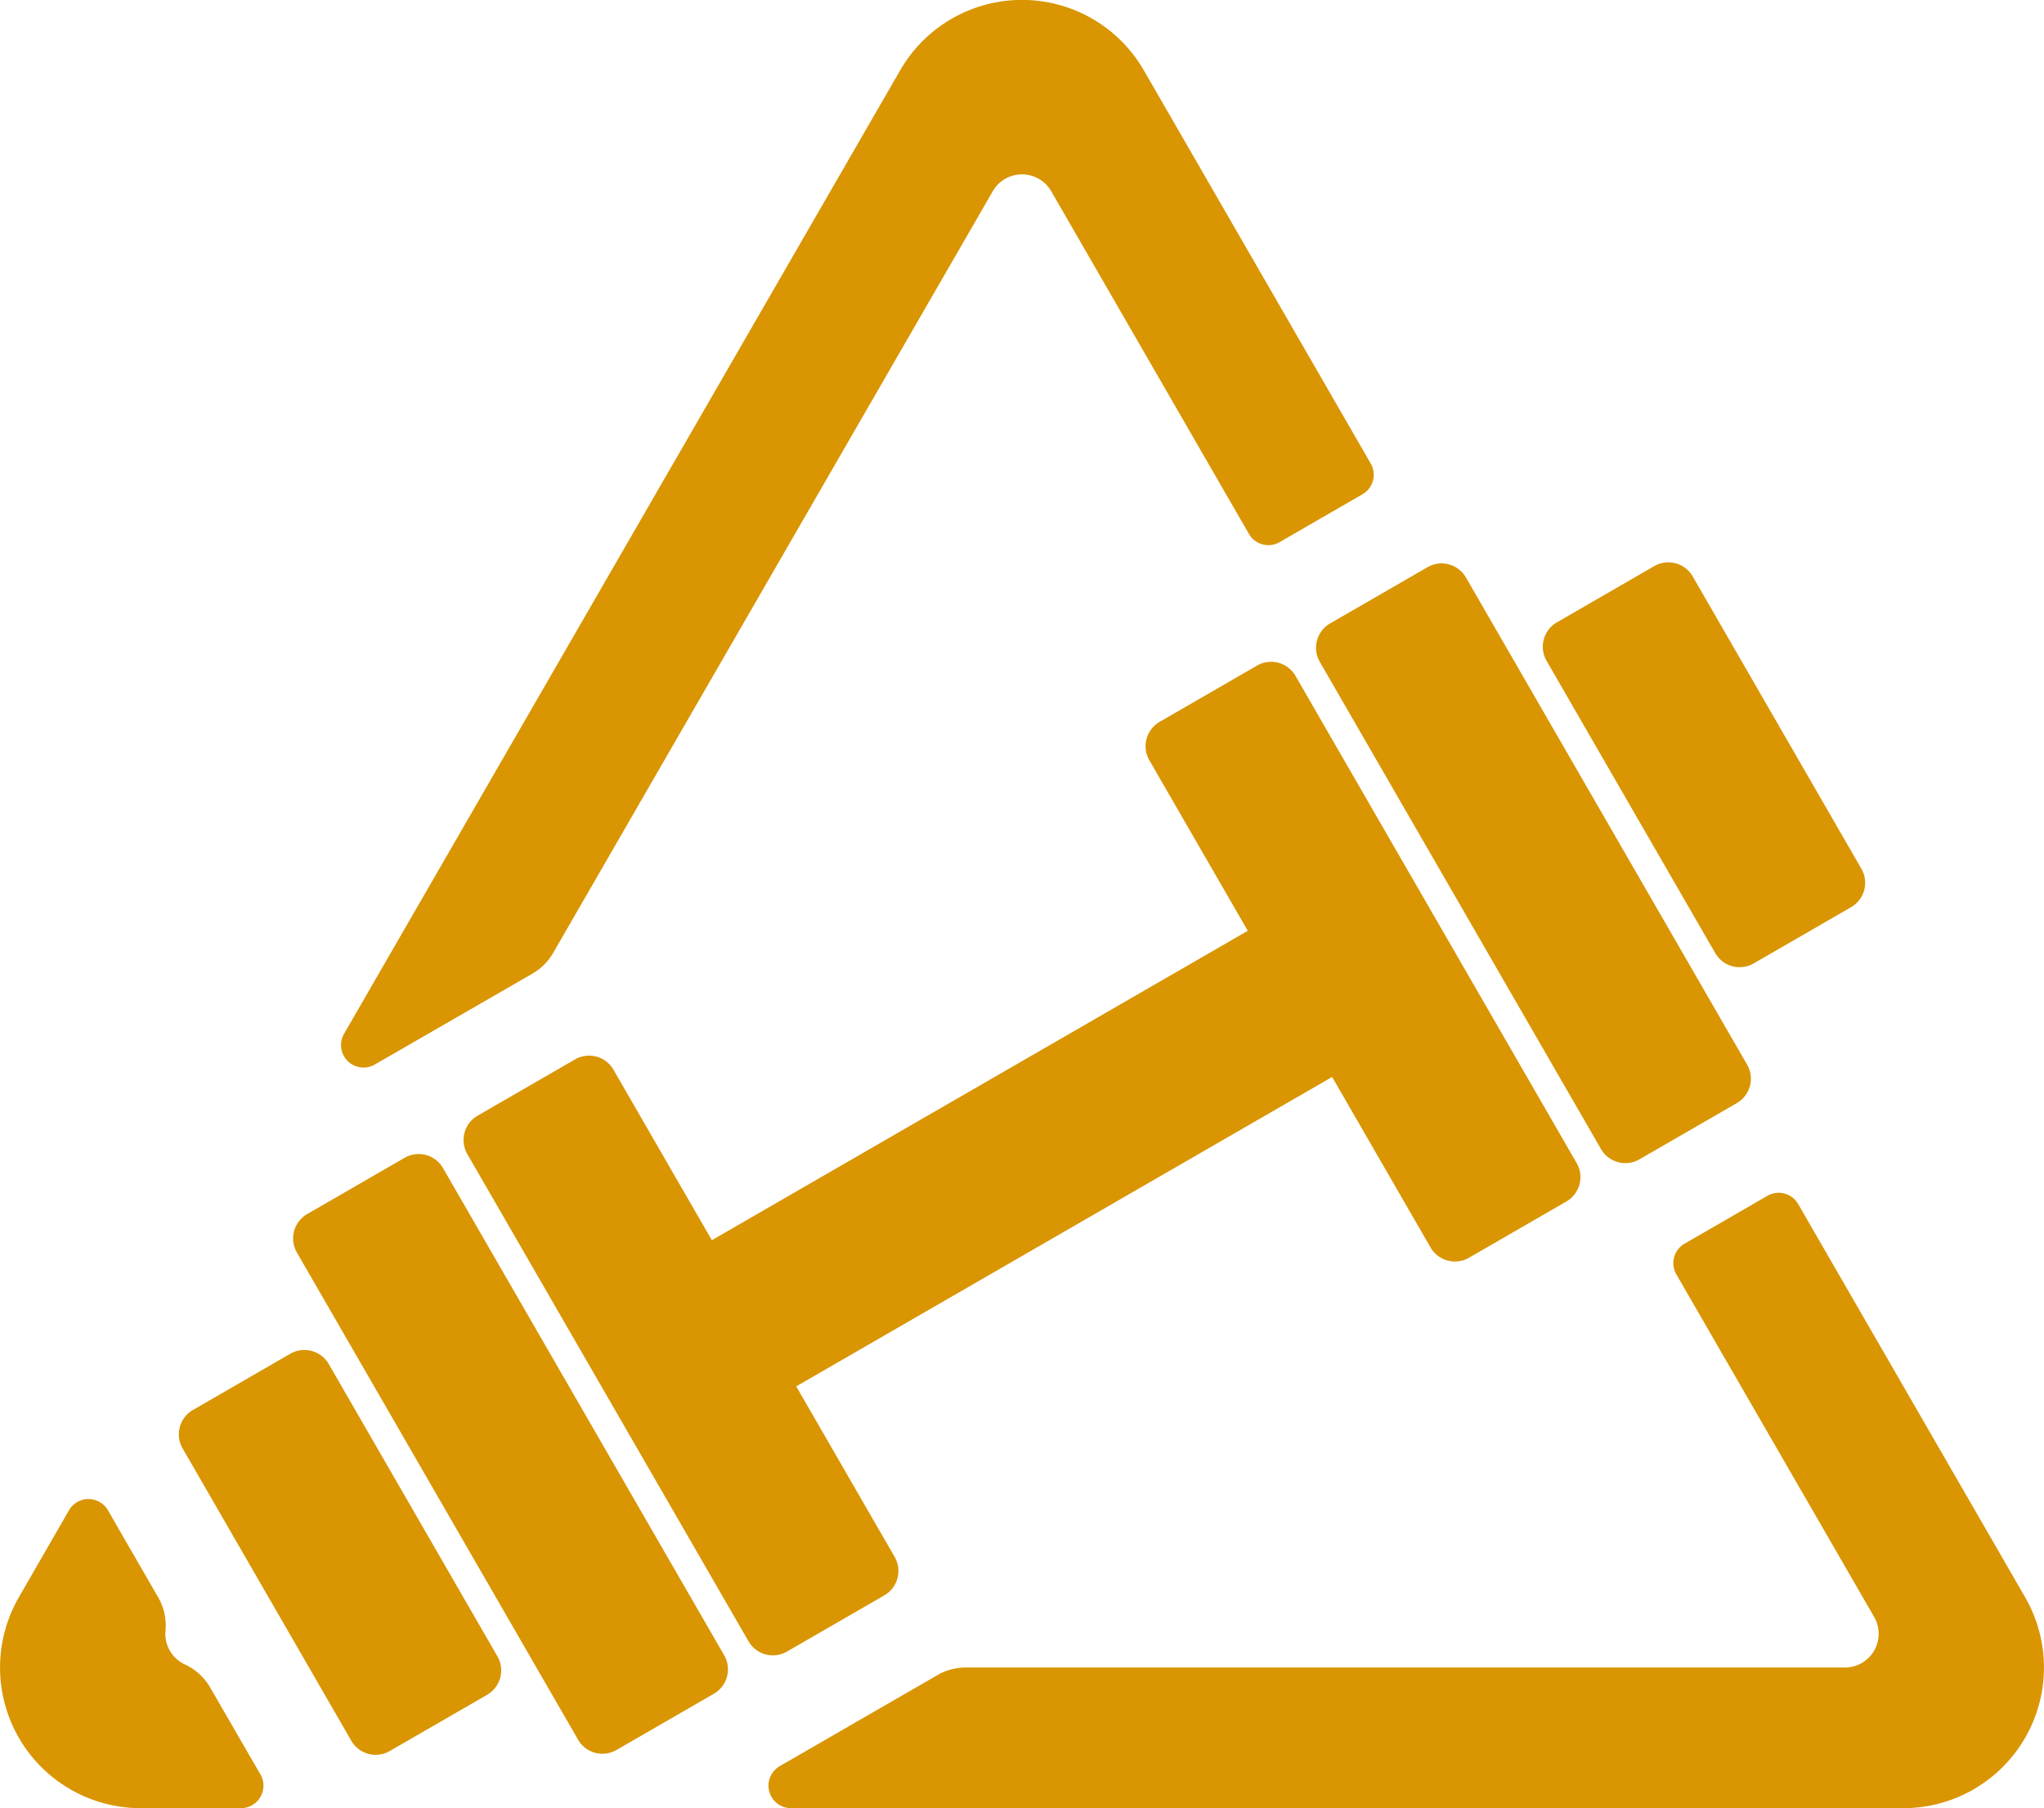 <?xml version="1.0" encoding="utf-8"?>
<!-- Generator: Fusion 360, Shaper Origin Export Add-In, Version 1.6.3  -->
<svg xmlns="http://www.w3.org/2000/svg" xmlnsXlink="http://www.w3.org/1999/xlink" xmlnsShaper="http://www.shapertools.com/namespaces/shaper" shaperFusionaddin="version:1.6.3" width="18.17cm" height="16.071cm" version="1.1" x="0cm" y="0cm" viewBox="0 0 18.17 16.071" enable-background="new 0 0 18.17 16.071" xmlSpace="preserve"><path d="M4.246,6.609 L5.169,7.141 5.649,7.418 A0.5,0.5 300 0,1 5.832,7.601 L9.74,14.371 A0.3,0.3 150 0,0 10.26,14.371 L12.017,11.326 A0.2,0.2 210 0,1 12.291,11.253 L12.637,11.453 13.027,11.678 A0.2,0.2 300 0,1 13.1,11.951 L11.083,15.446 A1.25,1.25 30 0,1 8.917,15.446 L4.058,7.029 3.973,6.882 A0.2,0.2 150 0,1 4.246,6.609z" transform="matrix(1,0,0,-1,-0.915,16.071)" fill="rgb(217, 149, 2)" shaperCutDepth="0" stroke-linecap="round" stroke-linejoin="round" /><path d="M7.243,5.048 L6.368,6.564 A0.25,0.25 30 0,1 6.027,6.655 L5.161,6.155 A0.25,0.25 120 0,1 5.069,5.814 L7.569,1.483 A0.25,0.25 210 0,1 7.911,1.392 L8.777,1.892 A0.25,0.25 300 0,1 8.868,2.233 L7.993,3.749 12.757,6.499 13.632,4.983 A0.25,0.25 210 0,1 13.973,4.892 L14.839,5.392 A0.25,0.25 300 0,1 14.931,5.733 L12.431,10.064 A0.25,0.25 30 0,1 12.089,10.155 L11.223,9.655 A0.25,0.25 120 0,1 11.132,9.314 L12.007,7.798 7.243,5.048z" transform="matrix(1,0,0,-1,-0.915,16.071)" fill="rgb(217, 149, 2)" shaperCutDepth="0" stroke-linecap="round" stroke-linejoin="round" /><path d="M16.446,6.608 L13.946,10.939 A0.25,0.25 30 0,1 13.605,11.03 L12.739,10.53 A0.25,0.25 120 0,1 12.647,10.189 L15.147,5.858 A0.25,0.25 210 0,1 15.489,5.767 L16.355,6.267 A0.25,0.25 300 0,1 16.446,6.608z" transform="matrix(1,0,0,-1,-0.915,16.071)" fill="rgb(217, 149, 2)" shaperCutDepth="0" stroke-linecap="round" stroke-linejoin="round" /><path d="M15.62,11.039 L14.754,10.539 A0.25,0.25 120 0,1 14.663,10.198 L16.163,7.599 A0.25,0.25 210 0,1 16.504,7.508 L17.37,8.008 A0.25,0.25 300 0,1 17.462,8.349 L15.962,10.948 A0.25,0.25 30 0,1 15.62,11.039z" transform="matrix(1,0,0,-1,-0.915,16.071)" fill="rgb(217, 149, 2)" shaperCutDepth="0" stroke-linecap="round" stroke-linejoin="round" /><path d="M16.627,5.443 L16.257,5.229 15.891,5.018 A0.2,0.2 120 0,1 15.817,4.744 L17.575,1.7 A0.3,0.3 30 0,0 17.315,1.25 L9.499,1.25 A0.5,0.5 90 0,1 9.249,1.183 L8.535,0.771 7.846,0.373 A0.2,0.2 120 0,1 7.946,0 L17.835,0 A1.25,1.25 270 0,1 18.917,1.875 L16.9,5.369 A0.2,0.2 30 0,1 16.627,5.443z" transform="matrix(1,0,0,-1,-0.915,16.071)" fill="rgb(217, 149, 2)" shaperCutDepth="0" stroke-linecap="round" stroke-linejoin="round" /><path d="M3.554,4.939 L6.054,0.608 A0.25,0.25 210 0,1 6.395,0.517 L7.261,1.017 A0.25,0.25 300 0,1 7.353,1.358 L4.853,5.689 A0.25,0.25 30 0,1 4.511,5.78 L3.645,5.28 A0.25,0.25 120 0,1 3.554,4.939z" transform="matrix(1,0,0,-1,-0.915,16.071)" fill="rgb(217, 149, 2)" shaperCutDepth="0" stroke-linecap="round" stroke-linejoin="round" /><path d="M5.246,1.008 A0.25,0.25 300 0,1 5.337,1.349 L3.837,3.948 A0.25,0.25 30 0,1 3.496,4.039 L2.63,3.539 A0.25,0.25 120 0,1 2.538,3.198 L4.038,0.599 A0.25,0.25 210 0,1 4.38,0.508 L5.246,1.008z" transform="matrix(1,0,0,-1,-0.915,16.071)" fill="rgb(217, 149, 2)" shaperCutDepth="0" stroke-linecap="round" stroke-linejoin="round" /><path d="M2.321,1.874 L2.03,2.378 1.875,2.647 A0.2,0.2 30 0,1 1.528,2.647 L1.083,1.875 A1.25,1.25 150 0,1 2.165,-0 L3.056,0 A0.2,0.2 270 0,1 3.23,0.3 L2.783,1.073 A0.5,0.5 30 0,1 2.559,1.277 A0.3,0.3 245.29 0,0 2.386,1.578 A0.5,0.5 354.71 0,1 2.321,1.874z" transform="matrix(1,0,0,-1,-0.915,16.071)" fill="rgb(217, 149, 2)" shaperCutDepth="0" stroke-linecap="round" stroke-linejoin="round" /></svg>